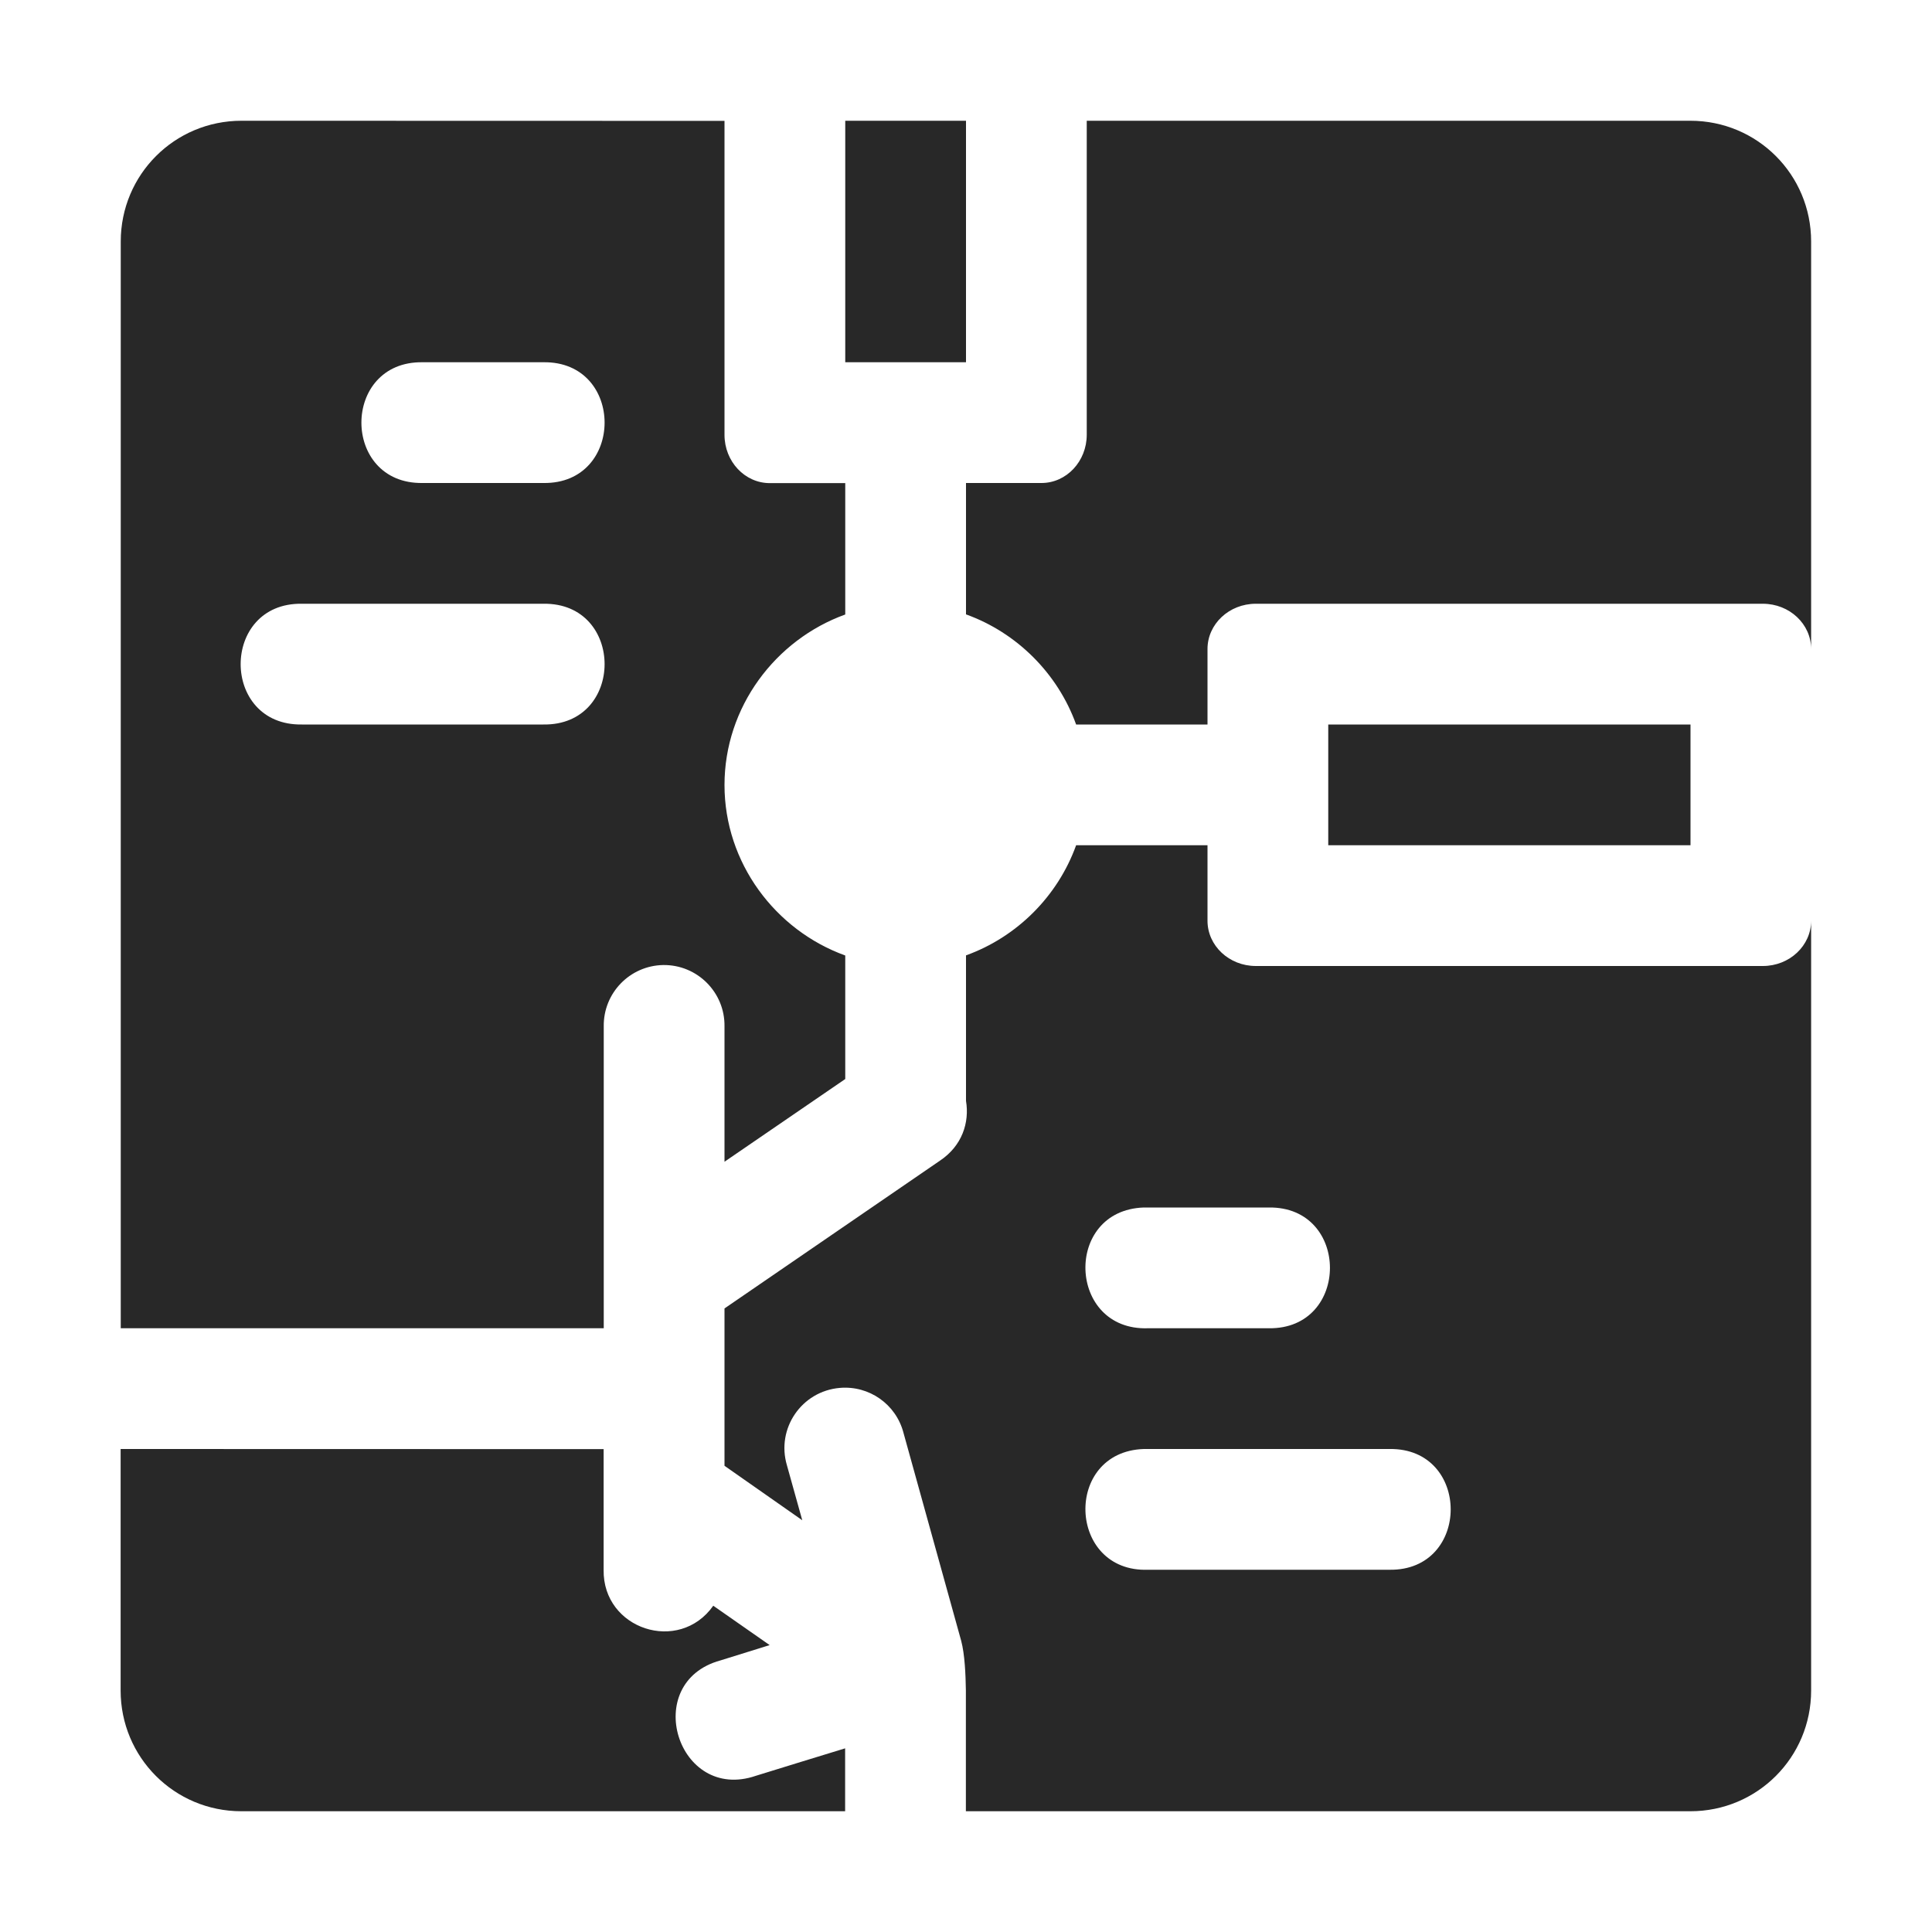 <svg width="16" height="16" version="1.1" xmlns="http://www.w3.org/2000/svg">
  <defs>
    <style id="current-color-scheme" type="text/css">.ColorScheme-Text { color:#282828; } .ColorScheme-Highlight { color:#458588; }</style>
  </defs>
  <path class="ColorScheme-Text" d="m2 1c-0.554 0-1 0.446-1 1v9h4v-2.5c-0.004-0.276 0.216-0.503 0.492-0.508 0.282-0.004 0.512 0.226 0.508 0.508v1.121l1-0.685v-1.023c-0.579-0.209-1-0.767-1-1.412s0.421-1.203 1-1.412v-1.088h-0.625c-0.207-2.21e-5 -0.375-0.179-0.375-0.4v-2.6zm5 0v2h1v-2zm2 0v2.6c-2.07e-5 0.221-0.168 0.4-0.375 0.4h-0.625v1.088c0.422 0.152 0.76 0.49 0.912 0.912h1.088v-0.625c2.2e-5 -0.207 0.179-0.375 0.4-0.375h4.199c0.221 2.1e-5 0.4 0.168 0.4 0.375v-3.375c0-0.554-0.446-1-1-1zm-5.5 2h1c0.676-0.01 0.676 1.01 0 1h-1c-0.676 0.01-0.676-1.01 0-1zm-1 2h2c0.676-0.01 0.676 1.01 0 1h-2c-0.676 0.01-0.676-1.01 0-1zm8.5 1v1h3v-1zm-2.088 1c-0.152 0.422-0.49 0.76-0.912 0.912v1.205c0.03 0.179-0.032 0.373-0.217 0.496l-1.783 1.223v1.303l0.644 0.451-0.127-0.455c-0.09-0.304 0.121-0.614 0.438-0.641 0.243-0.021 0.465 0.135 0.527 0.371l0.478 1.723c0.03 0.112 0.037 0.282 0.039 0.412 4.571e-4 0.333 0 0.667 0 1h6c0.554 0 1-0.446 1-1v-6.375c-2.2e-5 0.207-0.179 0.375-0.4 0.375h-4.199c-0.221-2.1e-5 -0.4-0.168-0.4-0.375v-0.625zm0.56 3c0.345 0 0.69-3.1e-6 1.035 0 0.676-0.01 0.676 1.01 0 1h-1c-0.667 0.023-0.702-0.977-0.035-1zm-8.473 2v2c0 0.554 0.446 1 1 1h5v-0.521c-0.246 0.076-0.492 0.15-0.738 0.227-0.651 0.224-0.959-0.773-0.295-0.955l0.408-0.127-0.467-0.326c-0.284 0.402-0.916 0.195-0.908-0.297v-1zm8.473 0h2.035c0.676-0.01 0.676 1.01 0 1h-2c-0.667 0.023-0.702-0.977-0.035-1z" fill="currentColor"/>
</svg>
